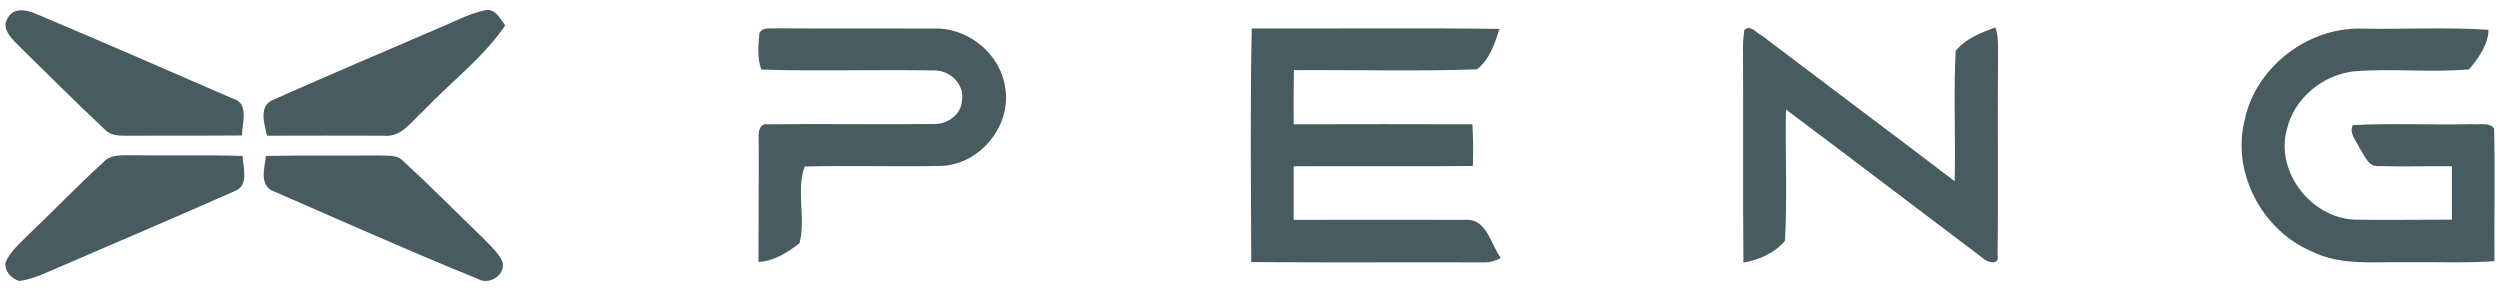 <svg width="232" height="27" viewBox="0 0 232 27" fill="none" xmlns="http://www.w3.org/2000/svg">
<path d="M0.746 1.622C1.291 0.658 2.555 0.915 3.395 1.307C9.487 3.877 15.556 6.512 21.616 9.15C23.161 9.587 22.459 11.424 22.459 12.571C19.117 12.607 15.772 12.571 12.427 12.598C11.503 12.56 10.405 12.758 9.708 11.999C6.959 9.429 4.305 6.75 1.617 4.128C0.985 3.487 0.058 2.542 0.757 1.622H0.746ZM40.563 2.667C42.034 2.084 43.441 1.285 45.003 0.951C45.98 0.747 46.407 1.747 46.885 2.363C44.818 5.371 41.846 7.612 39.33 10.247C38.237 11.2 37.277 12.78 35.608 12.595C32 12.595 28.391 12.573 24.776 12.595C24.546 11.532 23.973 9.852 25.31 9.28C30.365 7.037 35.474 4.86 40.563 2.675V2.667ZM70.46 3.117C70.74 2.443 71.518 2.697 72.083 2.628C77.043 2.658 82 2.628 86.968 2.647C90.057 2.697 92.888 5.134 93.284 8.153C93.888 11.631 90.981 15.239 87.386 15.397C83.151 15.485 78.91 15.339 74.678 15.452C73.852 17.662 74.807 20.262 74.195 22.577C73.091 23.406 71.83 24.248 70.386 24.309C70.386 20.477 70.426 16.643 70.406 12.811C70.356 12.283 70.482 11.394 71.249 11.537C76.368 11.471 81.494 11.568 86.614 11.507C87.872 11.576 89.223 10.642 89.265 9.341C89.546 7.824 88.142 6.485 86.636 6.537C81.3 6.44 75.964 6.628 70.656 6.457C70.246 5.402 70.375 4.222 70.471 3.117H70.46ZM116.117 24.29C116.092 17.074 116.008 9.852 116.162 2.639C123.821 2.667 131.489 2.581 139.148 2.68C138.734 4.026 138.212 5.567 137.057 6.432C131.41 6.637 125.731 6.468 120.072 6.509C120.041 8.167 120.044 9.858 120.052 11.535C125.579 11.518 131.108 11.518 136.64 11.535C136.719 12.819 136.721 14.112 136.679 15.402C131.135 15.457 125.596 15.402 120.052 15.43C120.052 17.087 120.052 18.745 120.052 20.403C125.388 20.383 130.705 20.403 136.03 20.403C137.995 20.287 138.327 22.707 139.28 23.928C138.773 24.228 138.185 24.375 137.595 24.351C130.435 24.32 123.271 24.389 116.115 24.315L116.117 24.29ZM161.869 2.799C162.43 2.225 162.97 3.059 163.471 3.28C169.44 7.805 175.441 12.281 181.395 16.817C181.484 12.786 181.283 8.747 181.484 4.728C182.377 3.589 183.839 3.04 185.171 2.537C185.47 3.365 185.41 4.255 185.418 5.12C185.361 11.308 185.458 17.505 185.373 23.693C185.59 24.668 184.393 24.373 183.969 23.922C177.889 19.339 171.832 14.72 165.736 10.159C165.659 14.217 165.87 18.289 165.645 22.339C164.764 23.444 163.222 24.132 161.79 24.367C161.729 17.947 161.79 11.526 161.751 5.103C161.724 4.331 161.764 3.559 161.869 2.794V2.799ZM208.35 10.93C209.455 6.159 214.2 2.52 219.177 2.655C223.108 2.733 227.026 2.506 230.938 2.766C230.899 4.167 229.998 5.382 229.138 6.438C225.572 6.752 221.963 6.33 218.393 6.625C215.467 6.979 212.858 9.192 212.214 12.037C211.169 15.905 214.402 20.154 218.434 20.381C221.468 20.436 224.504 20.381 227.539 20.381C227.539 18.723 227.539 17.082 227.539 15.433C225.273 15.399 223 15.488 220.734 15.411C219.76 15.516 219.435 14.402 218.983 13.772C218.702 13.09 217.96 12.391 218.335 11.612C222.021 11.416 225.723 11.612 229.416 11.521C230.084 11.609 230.955 11.308 231.452 11.91C231.557 16.015 231.452 20.129 231.489 24.237C228.705 24.428 225.914 24.301 223.13 24.331C220.233 24.29 217.16 24.671 214.483 23.309C209.803 21.303 206.999 15.795 208.364 10.924L208.35 10.93ZM9.624 15.021C10.343 14.242 11.475 14.446 12.432 14.408C15.803 14.46 19.156 14.364 22.515 14.471C22.546 15.524 23.127 17.181 21.833 17.715C16.575 20.038 11.29 22.295 6.007 24.569C4.628 25.121 3.288 25.884 1.794 26.077C1.041 25.853 0.37 25.149 0.522 24.323C0.991 23.279 1.904 22.527 2.698 21.723C5.032 19.513 7.245 17.173 9.638 15.021H9.624ZM24.686 14.469C28.188 14.402 31.707 14.469 35.198 14.424C35.929 14.48 36.808 14.328 37.372 14.899C39.942 17.262 42.394 19.742 44.902 22.165C45.548 22.851 46.306 23.486 46.657 24.375C46.859 25.574 45.365 26.508 44.312 25.867C37.973 23.298 31.724 20.502 25.456 17.776C24.015 17.289 24.54 15.579 24.686 14.474" fill="#485B60"/>
</svg>
